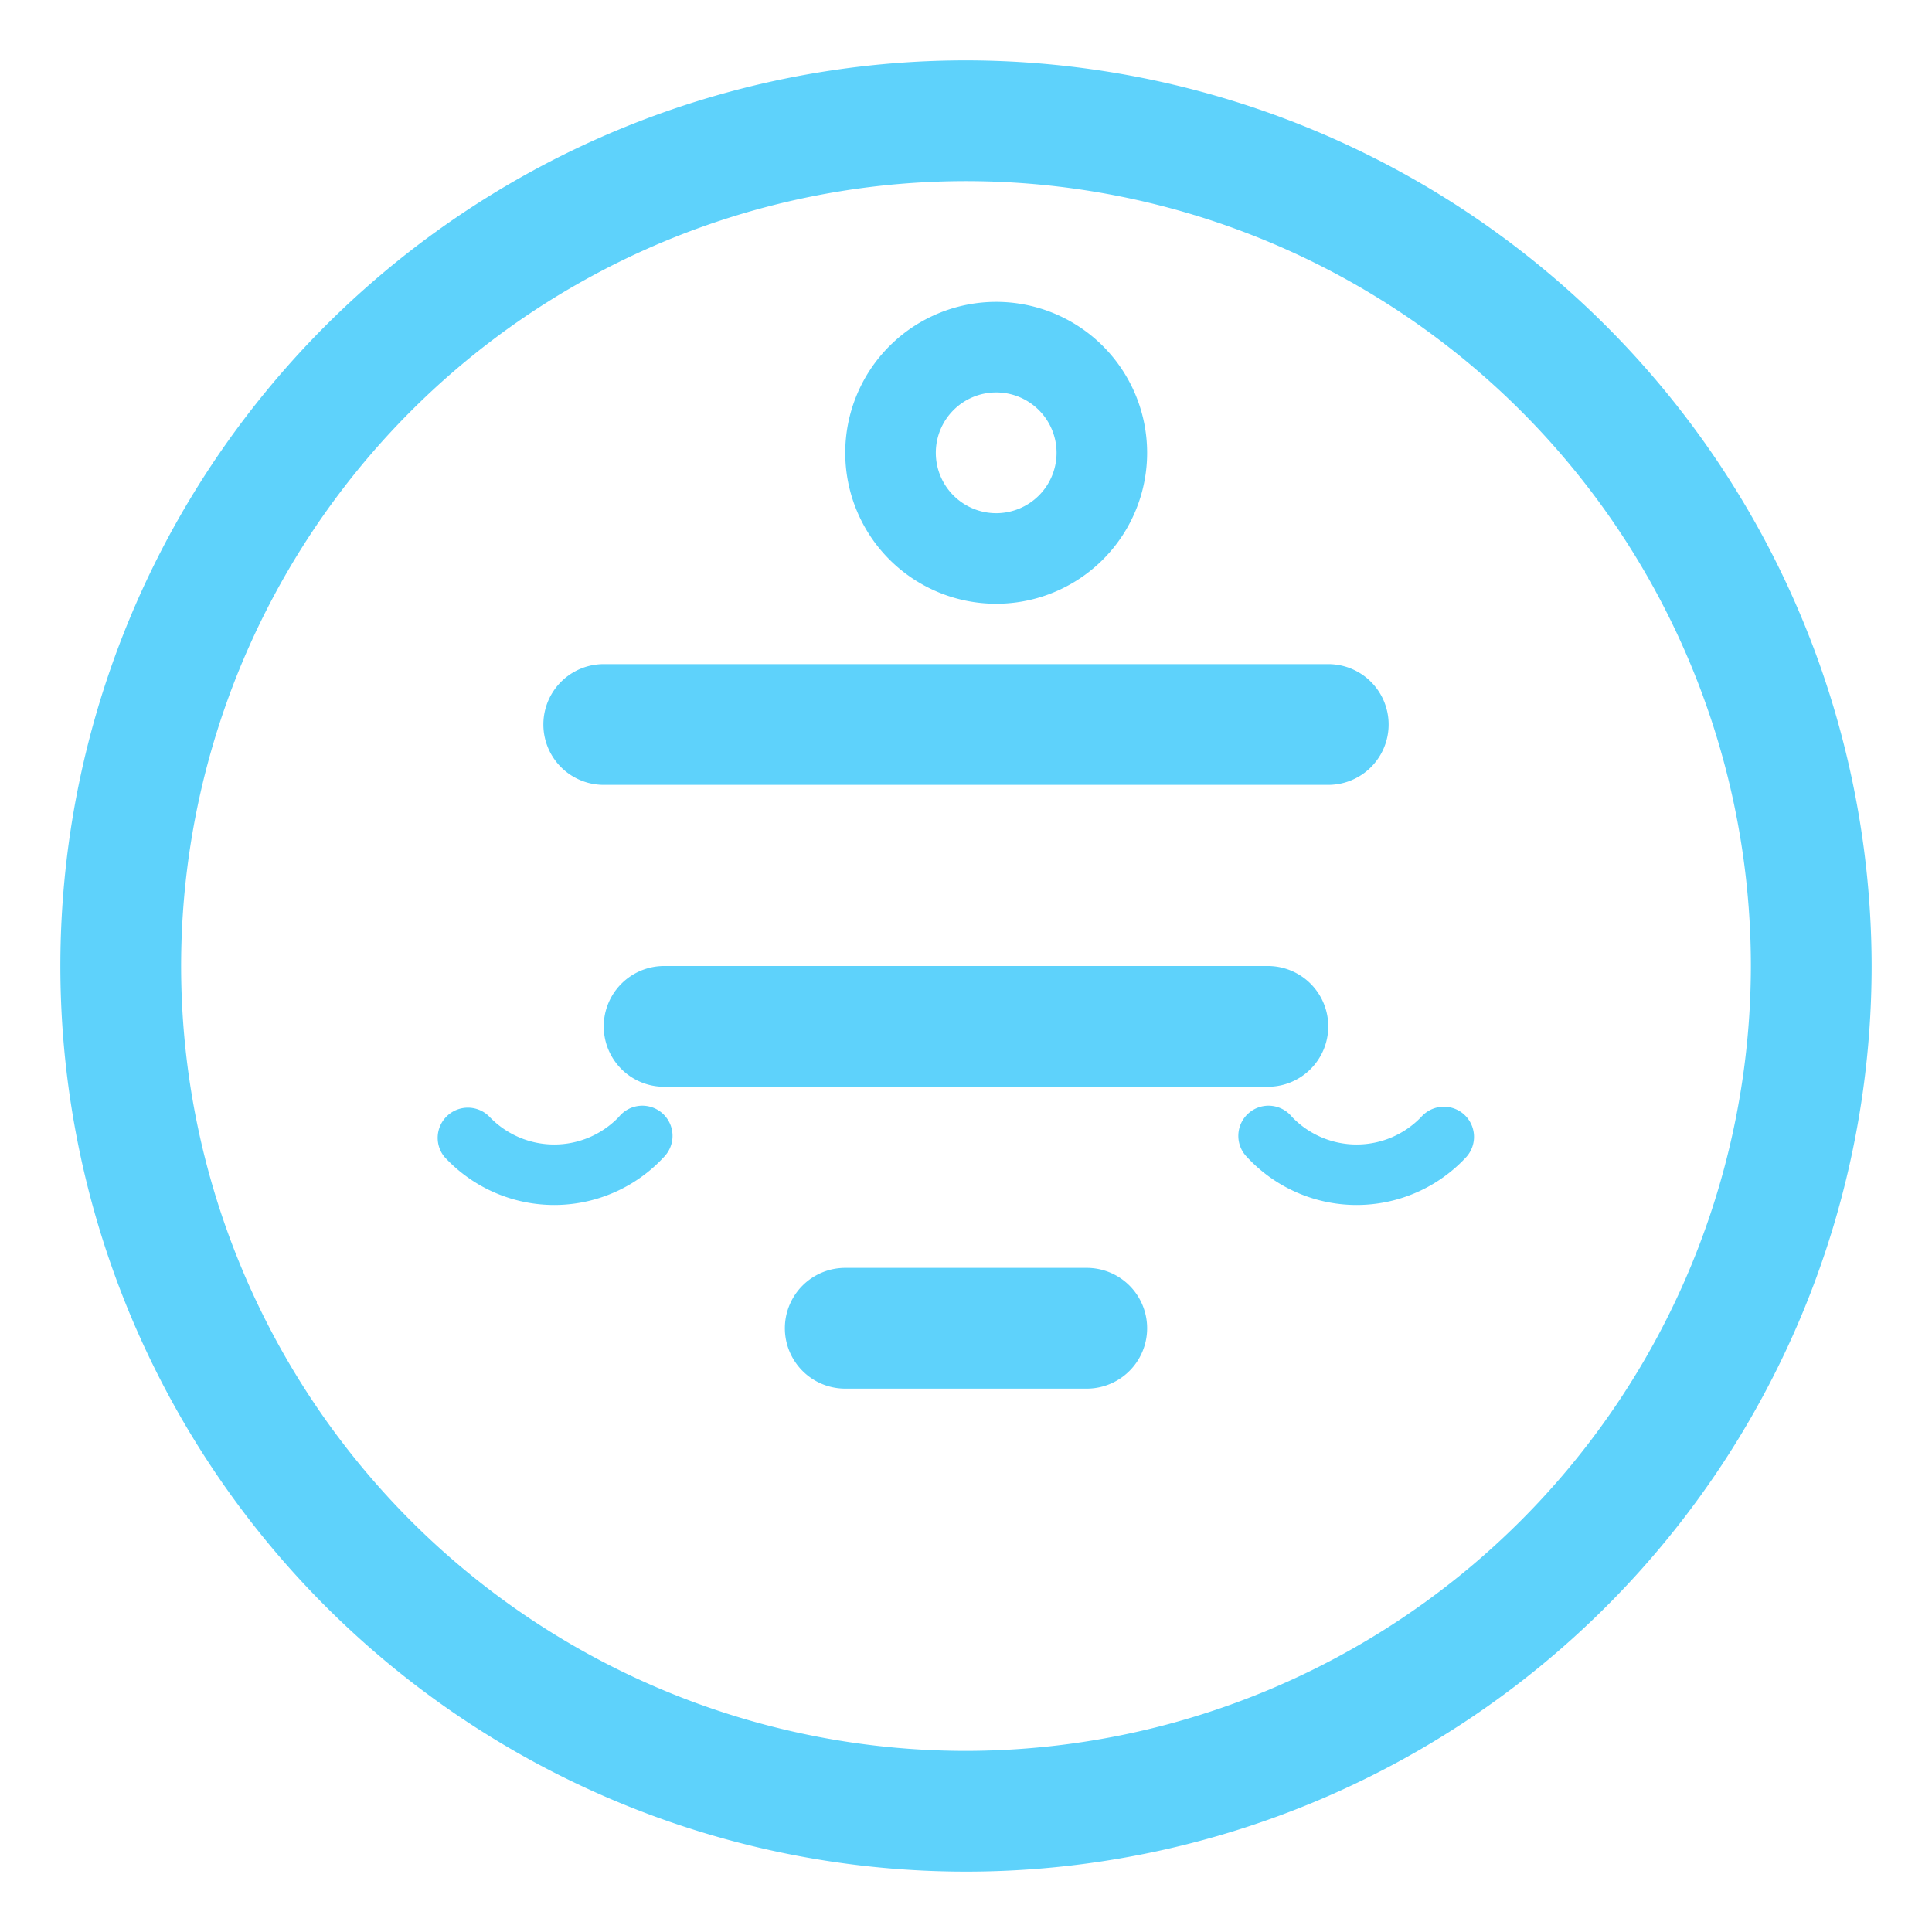 <svg xmlns="http://www.w3.org/2000/svg" viewBox="0 0 64 64" width="64" height="64" fill="#5ed2fb">
	<path d="M32 2a30 30 0 1 0 30 30A30.034 30.034 0 0 0 32 2zm0 56a26 26 0 1 1 26-26 26.03 26.03 0 0 1-26 26z" />
	<path d="M38 15a5 5 0 1 0-5 5 5 5 0 0 0 5-5zm-5 2a2 2 0 1 1 2-2 2 2 0 0 1-2 2zM20 26h24a2 2 0 0 0 0-4H20a2 2 0 0 0 0 4zm2 10h20a2 2 0 0 0 0-4H22a2 2 0 0 0 0 4zm6 10h8a2 2 0 0 0 0-4h-8a2 2 0 0 0 0 4z" />
	<path d="M48.49 36.91a1 1 0 0 0-1.41.09 2.965 2.965 0 0 1-4.28 0 1 1 0 1 0-1.5 1.32 4.948 4.948 0 0 0 7.28 0 1 1 0 0 0-.09-1.41zM20.5 37a2.965 2.965 0 0 1-4.28 0 1 1 0 0 0-1.5 1.32 4.948 4.948 0 0 0 7.28 0 1 1 0 1 0-1.5-1.32z" />
</svg>
